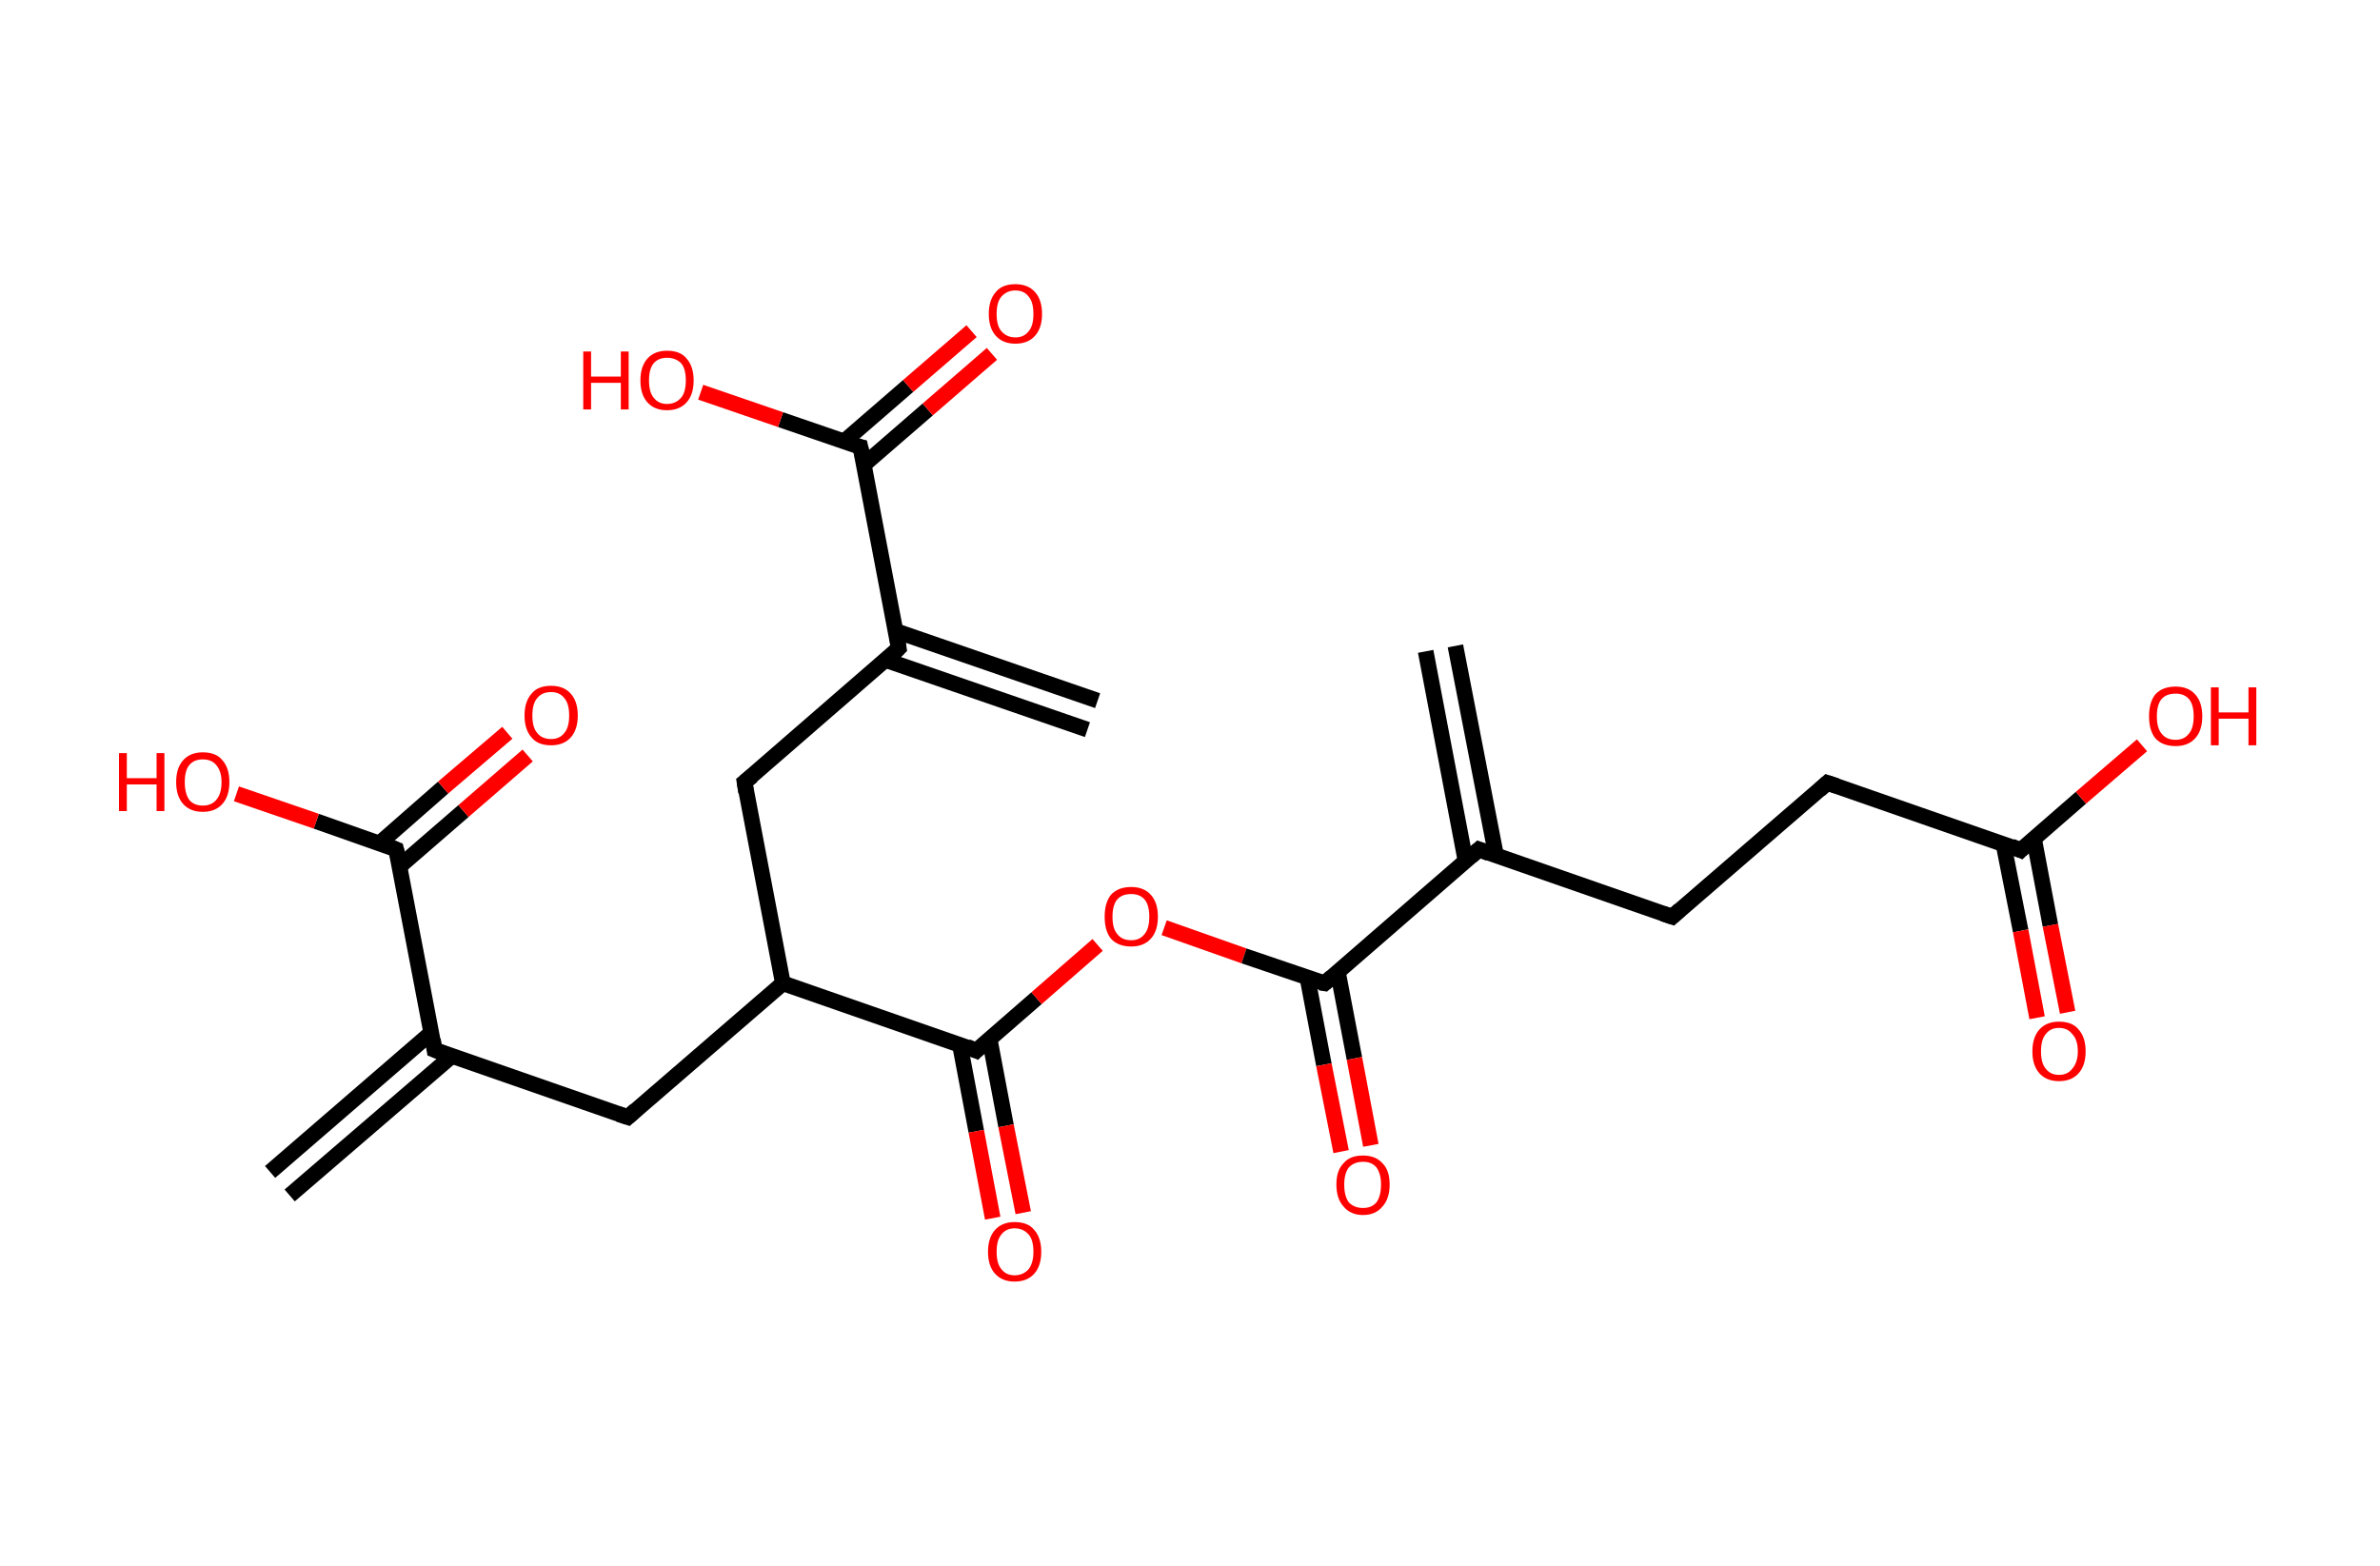 <?xml version='1.0' encoding='ASCII' standalone='yes'?>
<svg xmlns="http://www.w3.org/2000/svg" xmlns:rdkit="http://www.rdkit.org/xml" xmlns:xlink="http://www.w3.org/1999/xlink" version="1.1" baseProfile="full" xml:space="preserve" width="304px" height="200px" viewBox="0 0 304 200">
<!-- END OF HEADER -->
<rect style="opacity:1.0;fill:#FFFFFF;stroke:none" width="304.0" height="200.0" x="0.0" y="0.0"> </rect>
<path class="bond-0 atom-0 atom-1" d="M 138.9,93.2 L 113.1,84.3" style="fill:none;fill-rule:evenodd;stroke:#000000;stroke-width:2.0px;stroke-linecap:butt;stroke-linejoin:miter;stroke-opacity:1"/>
<path class="bond-0 atom-0 atom-1" d="M 140.2,89.5 L 114.4,80.6" style="fill:none;fill-rule:evenodd;stroke:#000000;stroke-width:2.0px;stroke-linecap:butt;stroke-linejoin:miter;stroke-opacity:1"/>
<path class="bond-1 atom-1 atom-2" d="M 114.8,82.8 L 95.1,99.9" style="fill:none;fill-rule:evenodd;stroke:#000000;stroke-width:2.0px;stroke-linecap:butt;stroke-linejoin:miter;stroke-opacity:1"/>
<path class="bond-2 atom-2 atom-3" d="M 95.1,99.9 L 100.0,125.6" style="fill:none;fill-rule:evenodd;stroke:#000000;stroke-width:2.0px;stroke-linecap:butt;stroke-linejoin:miter;stroke-opacity:1"/>
<path class="bond-3 atom-3 atom-4" d="M 100.0,125.6 L 80.2,142.7" style="fill:none;fill-rule:evenodd;stroke:#000000;stroke-width:2.0px;stroke-linecap:butt;stroke-linejoin:miter;stroke-opacity:1"/>
<path class="bond-4 atom-4 atom-5" d="M 80.2,142.7 L 55.5,134.1" style="fill:none;fill-rule:evenodd;stroke:#000000;stroke-width:2.0px;stroke-linecap:butt;stroke-linejoin:miter;stroke-opacity:1"/>
<path class="bond-5 atom-5 atom-6" d="M 55.1,131.9 L 34.5,149.7" style="fill:none;fill-rule:evenodd;stroke:#000000;stroke-width:2.0px;stroke-linecap:butt;stroke-linejoin:miter;stroke-opacity:1"/>
<path class="bond-5 atom-5 atom-6" d="M 57.7,134.9 L 37.0,152.7" style="fill:none;fill-rule:evenodd;stroke:#000000;stroke-width:2.0px;stroke-linecap:butt;stroke-linejoin:miter;stroke-opacity:1"/>
<path class="bond-6 atom-5 atom-7" d="M 55.5,134.1 L 50.6,108.5" style="fill:none;fill-rule:evenodd;stroke:#000000;stroke-width:2.0px;stroke-linecap:butt;stroke-linejoin:miter;stroke-opacity:1"/>
<path class="bond-7 atom-7 atom-8" d="M 51.0,110.7 L 59.2,103.6" style="fill:none;fill-rule:evenodd;stroke:#000000;stroke-width:2.0px;stroke-linecap:butt;stroke-linejoin:miter;stroke-opacity:1"/>
<path class="bond-7 atom-7 atom-8" d="M 59.2,103.6 L 67.4,96.5" style="fill:none;fill-rule:evenodd;stroke:#FF0000;stroke-width:2.0px;stroke-linecap:butt;stroke-linejoin:miter;stroke-opacity:1"/>
<path class="bond-7 atom-7 atom-8" d="M 48.5,107.7 L 56.6,100.6" style="fill:none;fill-rule:evenodd;stroke:#000000;stroke-width:2.0px;stroke-linecap:butt;stroke-linejoin:miter;stroke-opacity:1"/>
<path class="bond-7 atom-7 atom-8" d="M 56.6,100.6 L 64.8,93.6" style="fill:none;fill-rule:evenodd;stroke:#FF0000;stroke-width:2.0px;stroke-linecap:butt;stroke-linejoin:miter;stroke-opacity:1"/>
<path class="bond-8 atom-7 atom-9" d="M 50.6,108.5 L 40.4,104.9" style="fill:none;fill-rule:evenodd;stroke:#000000;stroke-width:2.0px;stroke-linecap:butt;stroke-linejoin:miter;stroke-opacity:1"/>
<path class="bond-8 atom-7 atom-9" d="M 40.4,104.9 L 30.2,101.4" style="fill:none;fill-rule:evenodd;stroke:#FF0000;stroke-width:2.0px;stroke-linecap:butt;stroke-linejoin:miter;stroke-opacity:1"/>
<path class="bond-9 atom-3 atom-10" d="M 100.0,125.6 L 124.7,134.2" style="fill:none;fill-rule:evenodd;stroke:#000000;stroke-width:2.0px;stroke-linecap:butt;stroke-linejoin:miter;stroke-opacity:1"/>
<path class="bond-10 atom-10 atom-11" d="M 122.6,133.4 L 124.7,144.5" style="fill:none;fill-rule:evenodd;stroke:#000000;stroke-width:2.0px;stroke-linecap:butt;stroke-linejoin:miter;stroke-opacity:1"/>
<path class="bond-10 atom-10 atom-11" d="M 124.7,144.5 L 126.8,155.6" style="fill:none;fill-rule:evenodd;stroke:#FF0000;stroke-width:2.0px;stroke-linecap:butt;stroke-linejoin:miter;stroke-opacity:1"/>
<path class="bond-10 atom-10 atom-11" d="M 126.4,132.7 L 128.5,143.8" style="fill:none;fill-rule:evenodd;stroke:#000000;stroke-width:2.0px;stroke-linecap:butt;stroke-linejoin:miter;stroke-opacity:1"/>
<path class="bond-10 atom-10 atom-11" d="M 128.5,143.8 L 130.7,154.9" style="fill:none;fill-rule:evenodd;stroke:#FF0000;stroke-width:2.0px;stroke-linecap:butt;stroke-linejoin:miter;stroke-opacity:1"/>
<path class="bond-11 atom-10 atom-12" d="M 124.7,134.2 L 132.4,127.5" style="fill:none;fill-rule:evenodd;stroke:#000000;stroke-width:2.0px;stroke-linecap:butt;stroke-linejoin:miter;stroke-opacity:1"/>
<path class="bond-11 atom-10 atom-12" d="M 132.4,127.5 L 140.2,120.7" style="fill:none;fill-rule:evenodd;stroke:#FF0000;stroke-width:2.0px;stroke-linecap:butt;stroke-linejoin:miter;stroke-opacity:1"/>
<path class="bond-12 atom-12 atom-13" d="M 148.7,118.5 L 158.9,122.1" style="fill:none;fill-rule:evenodd;stroke:#FF0000;stroke-width:2.0px;stroke-linecap:butt;stroke-linejoin:miter;stroke-opacity:1"/>
<path class="bond-12 atom-12 atom-13" d="M 158.9,122.1 L 169.2,125.6" style="fill:none;fill-rule:evenodd;stroke:#000000;stroke-width:2.0px;stroke-linecap:butt;stroke-linejoin:miter;stroke-opacity:1"/>
<path class="bond-13 atom-13 atom-14" d="M 167.0,124.9 L 169.1,136.0" style="fill:none;fill-rule:evenodd;stroke:#000000;stroke-width:2.0px;stroke-linecap:butt;stroke-linejoin:miter;stroke-opacity:1"/>
<path class="bond-13 atom-13 atom-14" d="M 169.1,136.0 L 171.3,147.1" style="fill:none;fill-rule:evenodd;stroke:#FF0000;stroke-width:2.0px;stroke-linecap:butt;stroke-linejoin:miter;stroke-opacity:1"/>
<path class="bond-13 atom-13 atom-14" d="M 170.9,124.2 L 173.0,135.2" style="fill:none;fill-rule:evenodd;stroke:#000000;stroke-width:2.0px;stroke-linecap:butt;stroke-linejoin:miter;stroke-opacity:1"/>
<path class="bond-13 atom-13 atom-14" d="M 173.0,135.2 L 175.1,146.3" style="fill:none;fill-rule:evenodd;stroke:#FF0000;stroke-width:2.0px;stroke-linecap:butt;stroke-linejoin:miter;stroke-opacity:1"/>
<path class="bond-14 atom-13 atom-15" d="M 169.2,125.6 L 188.9,108.5" style="fill:none;fill-rule:evenodd;stroke:#000000;stroke-width:2.0px;stroke-linecap:butt;stroke-linejoin:miter;stroke-opacity:1"/>
<path class="bond-15 atom-15 atom-16" d="M 191.1,109.3 L 185.9,82.5" style="fill:none;fill-rule:evenodd;stroke:#000000;stroke-width:2.0px;stroke-linecap:butt;stroke-linejoin:miter;stroke-opacity:1"/>
<path class="bond-15 atom-15 atom-16" d="M 187.2,110.0 L 182.1,83.2" style="fill:none;fill-rule:evenodd;stroke:#000000;stroke-width:2.0px;stroke-linecap:butt;stroke-linejoin:miter;stroke-opacity:1"/>
<path class="bond-16 atom-15 atom-17" d="M 188.9,108.5 L 213.6,117.1" style="fill:none;fill-rule:evenodd;stroke:#000000;stroke-width:2.0px;stroke-linecap:butt;stroke-linejoin:miter;stroke-opacity:1"/>
<path class="bond-17 atom-17 atom-18" d="M 213.6,117.1 L 233.4,100.0" style="fill:none;fill-rule:evenodd;stroke:#000000;stroke-width:2.0px;stroke-linecap:butt;stroke-linejoin:miter;stroke-opacity:1"/>
<path class="bond-18 atom-18 atom-19" d="M 233.4,100.0 L 258.1,108.6" style="fill:none;fill-rule:evenodd;stroke:#000000;stroke-width:2.0px;stroke-linecap:butt;stroke-linejoin:miter;stroke-opacity:1"/>
<path class="bond-19 atom-19 atom-20" d="M 255.9,107.8 L 258.1,118.9" style="fill:none;fill-rule:evenodd;stroke:#000000;stroke-width:2.0px;stroke-linecap:butt;stroke-linejoin:miter;stroke-opacity:1"/>
<path class="bond-19 atom-19 atom-20" d="M 258.1,118.9 L 260.2,130.0" style="fill:none;fill-rule:evenodd;stroke:#FF0000;stroke-width:2.0px;stroke-linecap:butt;stroke-linejoin:miter;stroke-opacity:1"/>
<path class="bond-19 atom-19 atom-20" d="M 259.8,107.1 L 261.9,118.2" style="fill:none;fill-rule:evenodd;stroke:#000000;stroke-width:2.0px;stroke-linecap:butt;stroke-linejoin:miter;stroke-opacity:1"/>
<path class="bond-19 atom-19 atom-20" d="M 261.9,118.2 L 264.1,129.3" style="fill:none;fill-rule:evenodd;stroke:#FF0000;stroke-width:2.0px;stroke-linecap:butt;stroke-linejoin:miter;stroke-opacity:1"/>
<path class="bond-20 atom-19 atom-21" d="M 258.1,108.6 L 265.8,101.9" style="fill:none;fill-rule:evenodd;stroke:#000000;stroke-width:2.0px;stroke-linecap:butt;stroke-linejoin:miter;stroke-opacity:1"/>
<path class="bond-20 atom-19 atom-21" d="M 265.8,101.9 L 273.6,95.2" style="fill:none;fill-rule:evenodd;stroke:#FF0000;stroke-width:2.0px;stroke-linecap:butt;stroke-linejoin:miter;stroke-opacity:1"/>
<path class="bond-21 atom-1 atom-22" d="M 114.8,82.8 L 109.9,57.1" style="fill:none;fill-rule:evenodd;stroke:#000000;stroke-width:2.0px;stroke-linecap:butt;stroke-linejoin:miter;stroke-opacity:1"/>
<path class="bond-22 atom-22 atom-23" d="M 110.3,59.4 L 118.5,52.3" style="fill:none;fill-rule:evenodd;stroke:#000000;stroke-width:2.0px;stroke-linecap:butt;stroke-linejoin:miter;stroke-opacity:1"/>
<path class="bond-22 atom-22 atom-23" d="M 118.5,52.3 L 126.7,45.2" style="fill:none;fill-rule:evenodd;stroke:#FF0000;stroke-width:2.0px;stroke-linecap:butt;stroke-linejoin:miter;stroke-opacity:1"/>
<path class="bond-22 atom-22 atom-23" d="M 107.8,56.4 L 116.0,49.3" style="fill:none;fill-rule:evenodd;stroke:#000000;stroke-width:2.0px;stroke-linecap:butt;stroke-linejoin:miter;stroke-opacity:1"/>
<path class="bond-22 atom-22 atom-23" d="M 116.0,49.3 L 124.1,42.3" style="fill:none;fill-rule:evenodd;stroke:#FF0000;stroke-width:2.0px;stroke-linecap:butt;stroke-linejoin:miter;stroke-opacity:1"/>
<path class="bond-23 atom-22 atom-24" d="M 109.9,57.1 L 99.7,53.6" style="fill:none;fill-rule:evenodd;stroke:#000000;stroke-width:2.0px;stroke-linecap:butt;stroke-linejoin:miter;stroke-opacity:1"/>
<path class="bond-23 atom-22 atom-24" d="M 99.7,53.6 L 89.5,50.1" style="fill:none;fill-rule:evenodd;stroke:#FF0000;stroke-width:2.0px;stroke-linecap:butt;stroke-linejoin:miter;stroke-opacity:1"/>
<path d="M 113.9,83.7 L 114.8,82.8 L 114.6,81.5" style="fill:none;stroke:#000000;stroke-width:2.0px;stroke-linecap:butt;stroke-linejoin:miter;stroke-opacity:1;"/>
<path d="M 96.1,99.1 L 95.1,99.9 L 95.3,101.2" style="fill:none;stroke:#000000;stroke-width:2.0px;stroke-linecap:butt;stroke-linejoin:miter;stroke-opacity:1;"/>
<path d="M 81.2,141.8 L 80.2,142.7 L 79.0,142.3" style="fill:none;stroke:#000000;stroke-width:2.0px;stroke-linecap:butt;stroke-linejoin:miter;stroke-opacity:1;"/>
<path d="M 56.8,134.6 L 55.5,134.1 L 55.3,132.8" style="fill:none;stroke:#000000;stroke-width:2.0px;stroke-linecap:butt;stroke-linejoin:miter;stroke-opacity:1;"/>
<path d="M 50.9,109.7 L 50.6,108.5 L 50.1,108.3" style="fill:none;stroke:#000000;stroke-width:2.0px;stroke-linecap:butt;stroke-linejoin:miter;stroke-opacity:1;"/>
<path d="M 123.5,133.7 L 124.7,134.2 L 125.1,133.8" style="fill:none;stroke:#000000;stroke-width:2.0px;stroke-linecap:butt;stroke-linejoin:miter;stroke-opacity:1;"/>
<path d="M 168.6,125.5 L 169.2,125.6 L 170.1,124.8" style="fill:none;stroke:#000000;stroke-width:2.0px;stroke-linecap:butt;stroke-linejoin:miter;stroke-opacity:1;"/>
<path d="M 187.9,109.4 L 188.9,108.5 L 190.2,109.0" style="fill:none;stroke:#000000;stroke-width:2.0px;stroke-linecap:butt;stroke-linejoin:miter;stroke-opacity:1;"/>
<path d="M 212.4,116.7 L 213.6,117.1 L 214.6,116.2" style="fill:none;stroke:#000000;stroke-width:2.0px;stroke-linecap:butt;stroke-linejoin:miter;stroke-opacity:1;"/>
<path d="M 232.4,100.9 L 233.4,100.0 L 234.6,100.4" style="fill:none;stroke:#000000;stroke-width:2.0px;stroke-linecap:butt;stroke-linejoin:miter;stroke-opacity:1;"/>
<path d="M 256.9,108.1 L 258.1,108.6 L 258.5,108.2" style="fill:none;stroke:#000000;stroke-width:2.0px;stroke-linecap:butt;stroke-linejoin:miter;stroke-opacity:1;"/>
<path d="M 110.2,58.4 L 109.9,57.1 L 109.4,57.0" style="fill:none;stroke:#000000;stroke-width:2.0px;stroke-linecap:butt;stroke-linejoin:miter;stroke-opacity:1;"/>
<path class="atom-8" d="M 67.0 91.4 Q 67.0 89.6, 67.9 88.6 Q 68.7 87.6, 70.4 87.6 Q 72.0 87.6, 72.9 88.6 Q 73.8 89.6, 73.8 91.4 Q 73.8 93.2, 72.9 94.2 Q 72.0 95.2, 70.4 95.2 Q 68.7 95.2, 67.9 94.2 Q 67.0 93.2, 67.0 91.4 M 70.4 94.4 Q 71.5 94.4, 72.1 93.6 Q 72.7 92.9, 72.7 91.4 Q 72.7 89.9, 72.1 89.2 Q 71.5 88.4, 70.4 88.4 Q 69.2 88.4, 68.6 89.2 Q 68.0 89.9, 68.0 91.4 Q 68.0 92.9, 68.6 93.6 Q 69.2 94.4, 70.4 94.4 " fill="#FF0000"/>
<path class="atom-9" d="M 15.2 96.2 L 16.2 96.2 L 16.2 99.4 L 20.0 99.4 L 20.0 96.2 L 21.0 96.2 L 21.0 103.6 L 20.0 103.6 L 20.0 100.2 L 16.2 100.2 L 16.2 103.6 L 15.2 103.6 L 15.2 96.2 " fill="#FF0000"/>
<path class="atom-9" d="M 22.5 99.9 Q 22.5 98.1, 23.4 97.1 Q 24.3 96.1, 25.9 96.1 Q 27.6 96.1, 28.4 97.1 Q 29.3 98.1, 29.3 99.9 Q 29.3 101.7, 28.4 102.7 Q 27.5 103.7, 25.9 103.7 Q 24.3 103.7, 23.4 102.7 Q 22.5 101.7, 22.5 99.9 M 25.9 102.9 Q 27.0 102.9, 27.6 102.2 Q 28.3 101.4, 28.3 99.9 Q 28.3 98.5, 27.6 97.7 Q 27.0 97.0, 25.9 97.0 Q 24.8 97.0, 24.2 97.7 Q 23.6 98.4, 23.6 99.9 Q 23.6 101.4, 24.2 102.2 Q 24.8 102.9, 25.9 102.9 " fill="#FF0000"/>
<path class="atom-11" d="M 126.2 159.9 Q 126.2 158.1, 127.1 157.1 Q 128.0 156.1, 129.6 156.1 Q 131.3 156.1, 132.1 157.1 Q 133.0 158.1, 133.0 159.9 Q 133.0 161.7, 132.1 162.7 Q 131.2 163.7, 129.6 163.7 Q 128.0 163.7, 127.1 162.7 Q 126.2 161.7, 126.2 159.9 M 129.6 162.9 Q 130.7 162.9, 131.4 162.1 Q 132.0 161.3, 132.0 159.9 Q 132.0 158.4, 131.4 157.7 Q 130.7 156.9, 129.6 156.9 Q 128.5 156.9, 127.9 157.7 Q 127.3 158.4, 127.3 159.9 Q 127.3 161.4, 127.9 162.1 Q 128.5 162.9, 129.6 162.9 " fill="#FF0000"/>
<path class="atom-12" d="M 141.1 117.1 Q 141.1 115.3, 141.9 114.3 Q 142.8 113.3, 144.5 113.3 Q 146.1 113.3, 147.0 114.3 Q 147.9 115.3, 147.9 117.1 Q 147.9 118.9, 147.0 119.9 Q 146.1 120.9, 144.5 120.9 Q 142.8 120.9, 141.9 119.9 Q 141.1 118.9, 141.1 117.1 M 144.5 120.1 Q 145.6 120.1, 146.2 119.3 Q 146.8 118.6, 146.8 117.1 Q 146.8 115.6, 146.2 114.9 Q 145.6 114.2, 144.5 114.2 Q 143.3 114.2, 142.7 114.9 Q 142.1 115.6, 142.1 117.1 Q 142.1 118.6, 142.7 119.3 Q 143.3 120.1, 144.5 120.1 " fill="#FF0000"/>
<path class="atom-14" d="M 170.7 151.3 Q 170.7 149.5, 171.6 148.6 Q 172.4 147.6, 174.1 147.6 Q 175.7 147.6, 176.6 148.6 Q 177.5 149.5, 177.5 151.3 Q 177.5 153.1, 176.6 154.1 Q 175.7 155.2, 174.1 155.2 Q 172.5 155.2, 171.6 154.1 Q 170.7 153.1, 170.7 151.3 M 174.1 154.3 Q 175.2 154.3, 175.8 153.6 Q 176.4 152.8, 176.4 151.3 Q 176.4 149.9, 175.8 149.1 Q 175.2 148.4, 174.1 148.4 Q 173.0 148.4, 172.3 149.1 Q 171.7 149.9, 171.7 151.3 Q 171.7 152.8, 172.3 153.6 Q 173.0 154.3, 174.1 154.3 " fill="#FF0000"/>
<path class="atom-20" d="M 259.6 134.3 Q 259.6 132.5, 260.5 131.5 Q 261.4 130.5, 263.0 130.5 Q 264.7 130.5, 265.5 131.5 Q 266.4 132.5, 266.4 134.3 Q 266.4 136.1, 265.5 137.1 Q 264.6 138.1, 263.0 138.1 Q 261.4 138.1, 260.5 137.1 Q 259.6 136.1, 259.6 134.3 M 263.0 137.3 Q 264.1 137.3, 264.7 136.5 Q 265.4 135.7, 265.4 134.3 Q 265.4 132.8, 264.7 132.1 Q 264.1 131.3, 263.0 131.3 Q 261.9 131.3, 261.3 132.1 Q 260.7 132.8, 260.7 134.3 Q 260.7 135.8, 261.3 136.5 Q 261.9 137.3, 263.0 137.3 " fill="#FF0000"/>
<path class="atom-21" d="M 274.5 91.5 Q 274.5 89.7, 275.3 88.7 Q 276.2 87.7, 277.9 87.7 Q 279.5 87.7, 280.4 88.7 Q 281.3 89.7, 281.3 91.5 Q 281.3 93.3, 280.4 94.3 Q 279.5 95.3, 277.9 95.3 Q 276.2 95.3, 275.3 94.3 Q 274.5 93.3, 274.5 91.5 M 277.9 94.5 Q 279.0 94.5, 279.6 93.7 Q 280.2 93.0, 280.2 91.5 Q 280.2 90.0, 279.6 89.3 Q 279.0 88.6, 277.9 88.6 Q 276.7 88.6, 276.1 89.3 Q 275.5 90.0, 275.5 91.5 Q 275.5 93.0, 276.1 93.7 Q 276.7 94.5, 277.9 94.5 " fill="#FF0000"/>
<path class="atom-21" d="M 282.4 87.8 L 283.4 87.8 L 283.4 91.0 L 287.2 91.0 L 287.2 87.8 L 288.2 87.8 L 288.2 95.2 L 287.2 95.2 L 287.2 91.8 L 283.4 91.8 L 283.4 95.2 L 282.4 95.2 L 282.4 87.8 " fill="#FF0000"/>
<path class="atom-23" d="M 126.3 40.1 Q 126.3 38.3, 127.2 37.3 Q 128.0 36.3, 129.7 36.3 Q 131.3 36.3, 132.2 37.3 Q 133.1 38.3, 133.1 40.1 Q 133.1 41.9, 132.2 42.9 Q 131.3 43.9, 129.7 43.9 Q 128.1 43.9, 127.2 42.9 Q 126.3 41.9, 126.3 40.1 M 129.7 43.1 Q 130.8 43.1, 131.4 42.3 Q 132.0 41.6, 132.0 40.1 Q 132.0 38.6, 131.4 37.9 Q 130.8 37.1, 129.7 37.1 Q 128.6 37.1, 127.9 37.9 Q 127.3 38.6, 127.3 40.1 Q 127.3 41.6, 127.9 42.3 Q 128.6 43.1, 129.7 43.1 " fill="#FF0000"/>
<path class="atom-24" d="M 74.5 44.9 L 75.5 44.9 L 75.5 48.1 L 79.3 48.1 L 79.3 44.9 L 80.3 44.9 L 80.3 52.3 L 79.3 52.3 L 79.3 48.9 L 75.5 48.9 L 75.5 52.3 L 74.5 52.3 L 74.5 44.9 " fill="#FF0000"/>
<path class="atom-24" d="M 81.8 48.6 Q 81.8 46.8, 82.7 45.8 Q 83.6 44.8, 85.2 44.8 Q 86.9 44.8, 87.7 45.8 Q 88.6 46.8, 88.6 48.6 Q 88.6 50.4, 87.7 51.4 Q 86.8 52.4, 85.2 52.4 Q 83.6 52.4, 82.7 51.4 Q 81.8 50.4, 81.8 48.6 M 85.2 51.6 Q 86.3 51.6, 87.0 50.8 Q 87.6 50.1, 87.6 48.6 Q 87.6 47.1, 87.0 46.4 Q 86.3 45.7, 85.2 45.7 Q 84.1 45.7, 83.5 46.4 Q 82.9 47.1, 82.9 48.6 Q 82.9 50.1, 83.5 50.8 Q 84.1 51.6, 85.2 51.6 " fill="#FF0000"/>
</svg>
